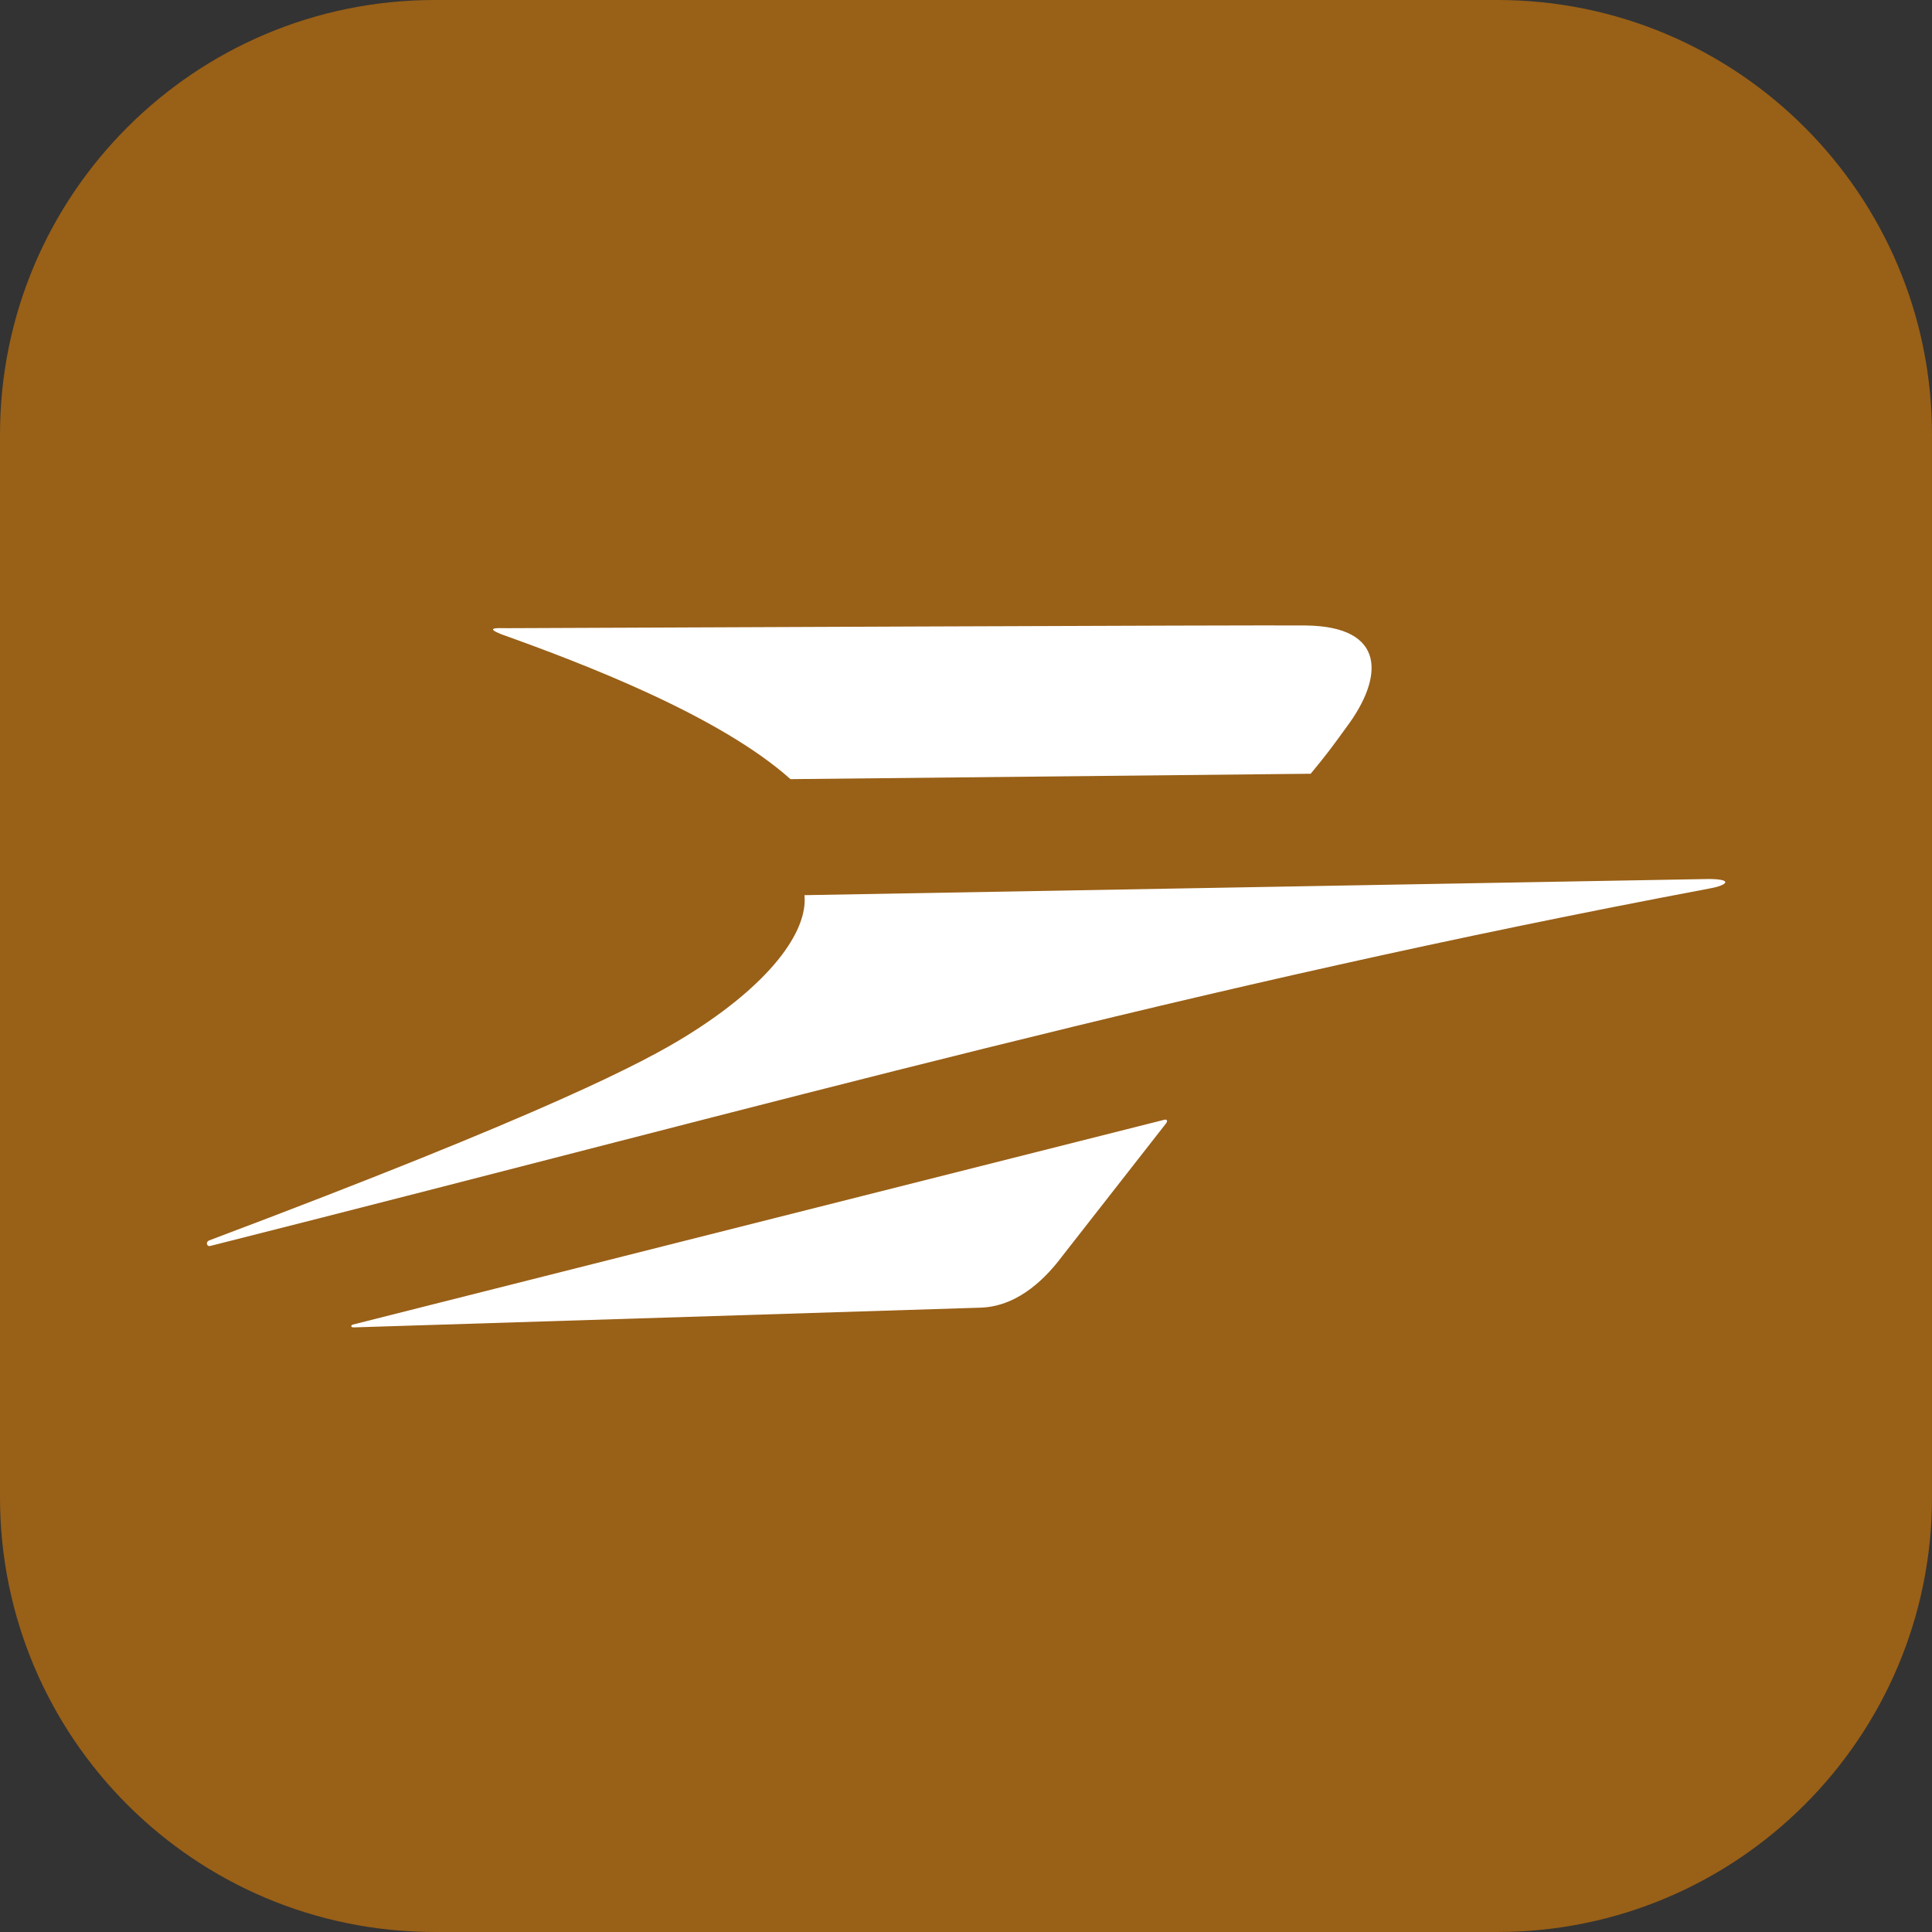 <?xml version="1.0" encoding="utf-8"?>
<!-- Generator: Adobe Illustrator 25.4.1, SVG Export Plug-In . SVG Version: 6.00 Build 0)  -->
<svg version="1.1" id="Layer_1" xmlns="http://www.w3.org/2000/svg" xmlns:xlink="http://www.w3.org/1999/xlink" x="0px" y="0px"
	 viewBox="0 0 283.465 283.464" enable-background="new 0 0 283.465 283.464" xml:space="preserve">
<rect x="0" y="0" width="283.465" height="283.464" fill="#333333" stroke="none"/>
<g>
	<path fill="#996017" d="M219.685,283.464H63.779C28.555,283.464,0,254.909,0,219.685V63.779C0,28.555,28.555,0,63.779,0h155.906
		c35.224,0,63.779,28.555,63.779,63.779v155.906C283.464,254.909,254.909,283.464,219.685,283.464"/>
	<path fill="#FFFFFF" d="M30.869,182.802c-0.498,0.161-0.792-0.556-0.147-0.82c49.808-18.752,63.886-26.193,70.067-30.046
		c12.028-7.457,17.771-15.177,17.243-20.597l132.767-2.373c3.78,0.044,2.373,0.996,0.044,1.391
		C174.168,144.816,117.036,161.033,30.869,182.802 M170.989,164.945c0.366-0.396,0.352-0.835-0.307-0.615L51.758,194.346
		c-0.234,0.044-0.41,0.439,0.176,0.41l92.115-2.901c5.684-0.278,9.713-4.76,11.822-7.573L170.989,164.945 M191.601,91.771
		c-6.27-0.088-105.637,0.352-117.18,0.396c-1.802-0.044-3.164-0.044-0.908,0.879c12.056,4.307,32.023,11.939,42.468,21.27
		l76.323-0.791c2.183-2.636,3.018-3.75,5.244-6.826C203.057,99.345,203.408,91.917,191.601,91.771"/>
</g>
</svg>
